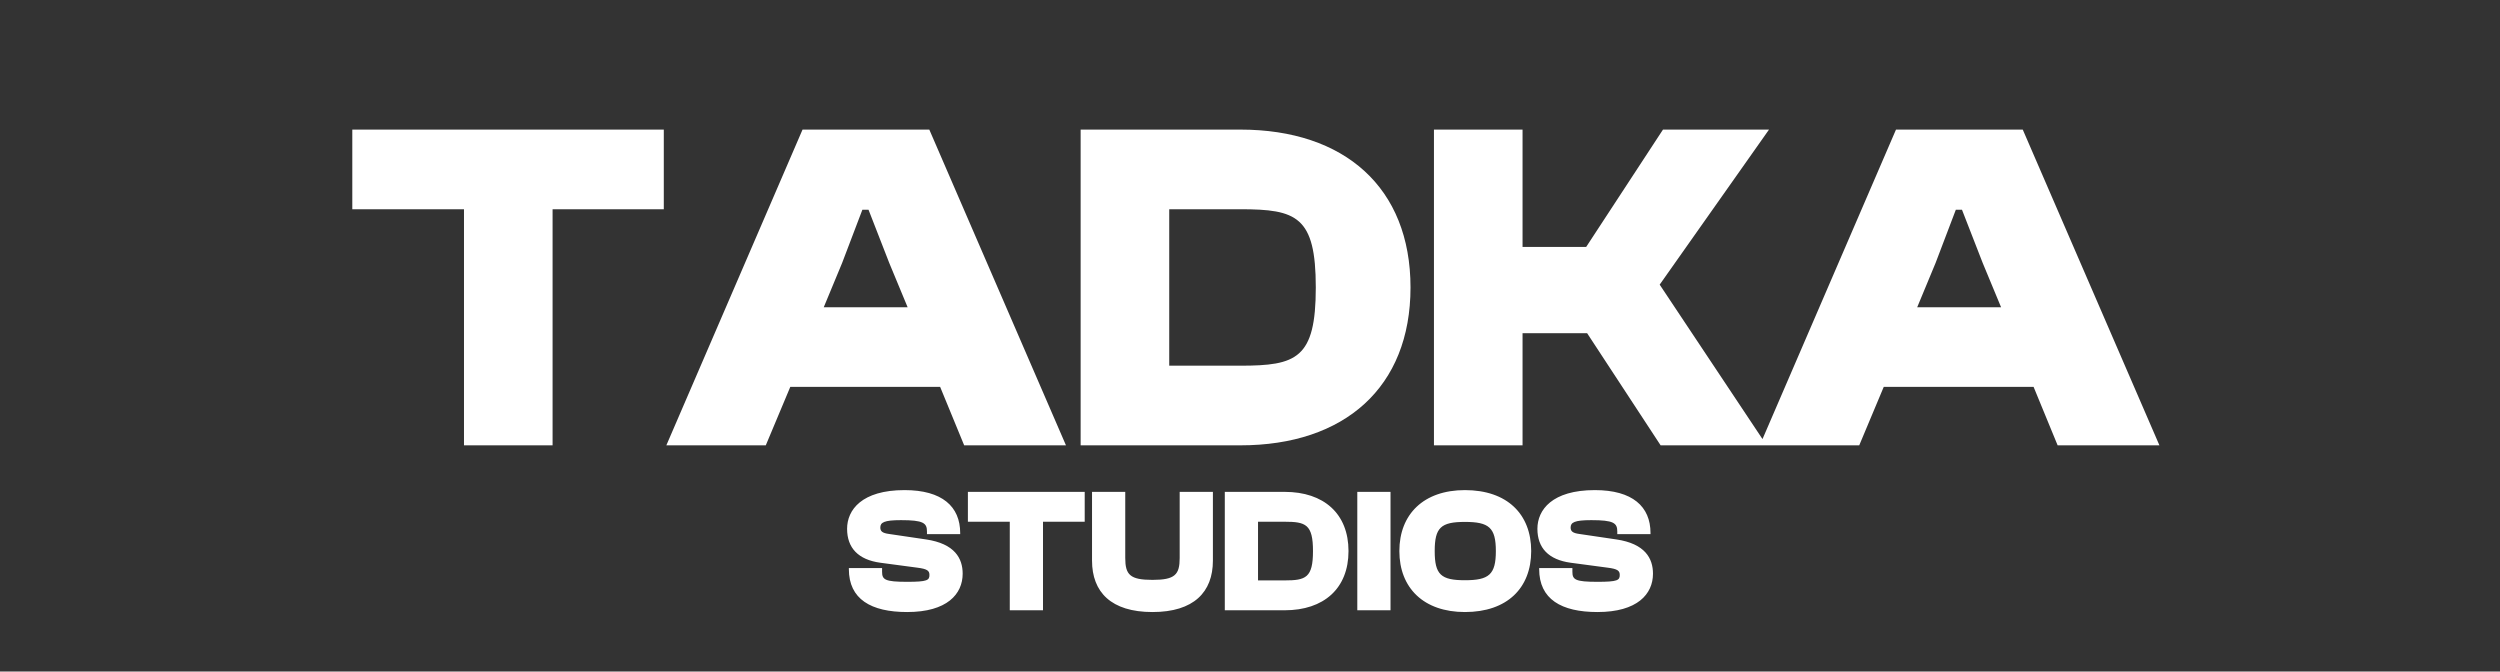 <svg width="1061" height="285" viewBox="0 0 1061 285" fill="none" xmlns="http://www.w3.org/2000/svg">
<rect x="0" y="0" width="1061" height="285" fill="#333333" stroke="none"/>
<path d="M385.006 259.75C369.631 259.75 360.256 254.275 360.256 241.525V241.075H374.356V242.65C374.356 246.025 375.556 246.925 385.006 246.925C393.556 246.925 394.456 246.25 394.456 244C394.456 242.2 393.481 241.45 389.356 240.925L373.606 238.825C364.231 237.55 359.506 232.525 359.506 224.425C359.506 216.4 365.731 208 383.881 208C399.856 208 407.506 214.975 407.506 226.225V226.675H393.406V225.55C393.406 221.95 391.831 220.75 382.381 220.75C375.181 220.75 373.606 221.725 373.606 223.9C373.606 225.475 374.506 226.225 377.206 226.6L392.956 228.925C405.256 230.725 408.556 237.025 408.556 243.475C408.556 252.1 401.956 259.75 385.006 259.75ZM442.65 259H428.55V221.425H410.775V208.75H460.35V221.425H442.65V259ZM489.106 259.75C471.556 259.75 463.456 251.275 463.456 237.925V208.75H477.556V236.8C477.556 243.925 479.581 246.1 489.106 246.1C498.631 246.1 500.656 243.925 500.656 236.8V208.75H514.756V237.925C514.756 251.275 506.656 259.75 489.106 259.75ZM545.23 259H519.805V208.75H545.23C561.805 208.75 572.305 217.975 572.305 233.875C572.305 249.775 561.805 259 545.23 259ZM545.23 221.425H533.905V246.325H545.23C554.155 246.325 557.23 245.2 557.23 233.875C557.23 222.55 554.155 221.425 545.23 221.425ZM590.136 259H576.036V208.75H590.136V259ZM621.715 259.75C604.24 259.75 593.89 249.55 593.89 233.875C593.89 218.2 604.24 208 621.715 208C639.64 208 649.84 218.2 649.84 233.875C649.84 249.55 639.64 259.75 621.715 259.75ZM621.715 246.25C631.915 246.25 634.84 243.85 634.84 233.875C634.84 223.9 631.915 221.5 621.715 221.5C611.515 221.5 608.89 223.9 608.89 233.875C608.89 243.85 611.515 246.25 621.715 246.25ZM677.975 259.75C662.6 259.75 653.225 254.275 653.225 241.525V241.075H667.325V242.65C667.325 246.025 668.525 246.925 677.975 246.925C686.525 246.925 687.425 246.25 687.425 244C687.425 242.2 686.45 241.45 682.325 240.925L666.575 238.825C657.2 237.55 652.475 232.525 652.475 224.425C652.475 216.4 658.7 208 676.85 208C692.825 208 700.475 214.975 700.475 226.225V226.675H686.375V225.55C686.375 221.95 684.8 220.75 675.35 220.75C668.15 220.75 666.575 221.725 666.575 223.9C666.575 225.475 667.475 226.225 670.175 226.6L685.925 228.925C698.225 230.725 701.525 237.025 701.525 243.475C701.525 252.1 694.925 259.75 677.975 259.75Z" fill="white"/>
<path d="M234.516 189H196.916V88.8H149.516V55H281.716V88.8H234.516V189ZM324.997 189H282.797L340.597 55H394.397L452.397 189H409.197L398.997 164.2H335.397L324.997 189ZM357.397 111.6L349.597 130.4H385.197L377.397 111.6L368.597 89H365.997L357.397 111.6ZM526.422 189H458.622V55H526.422C570.622 55 598.622 79.6 598.622 122C598.622 164.4 570.622 189 526.422 189ZM526.422 88.8H496.222V155.2H526.422C550.222 155.2 558.422 152.2 558.422 122C558.422 91.8 550.222 88.8 526.422 88.8ZM646.17 189H608.57V55H646.17V104.8H673.17L705.77 55H750.77L704.37 120.8L749.77 189H704.77L673.57 141.4H646.17V189ZM789.059 189H746.859L804.659 55H858.459L916.459 189H873.259L863.059 164.2H799.459L789.059 189ZM821.459 111.6L813.659 130.4H849.259L841.459 111.6L832.659 89H830.059L821.459 111.6Z" fill="white"/>
</svg>
